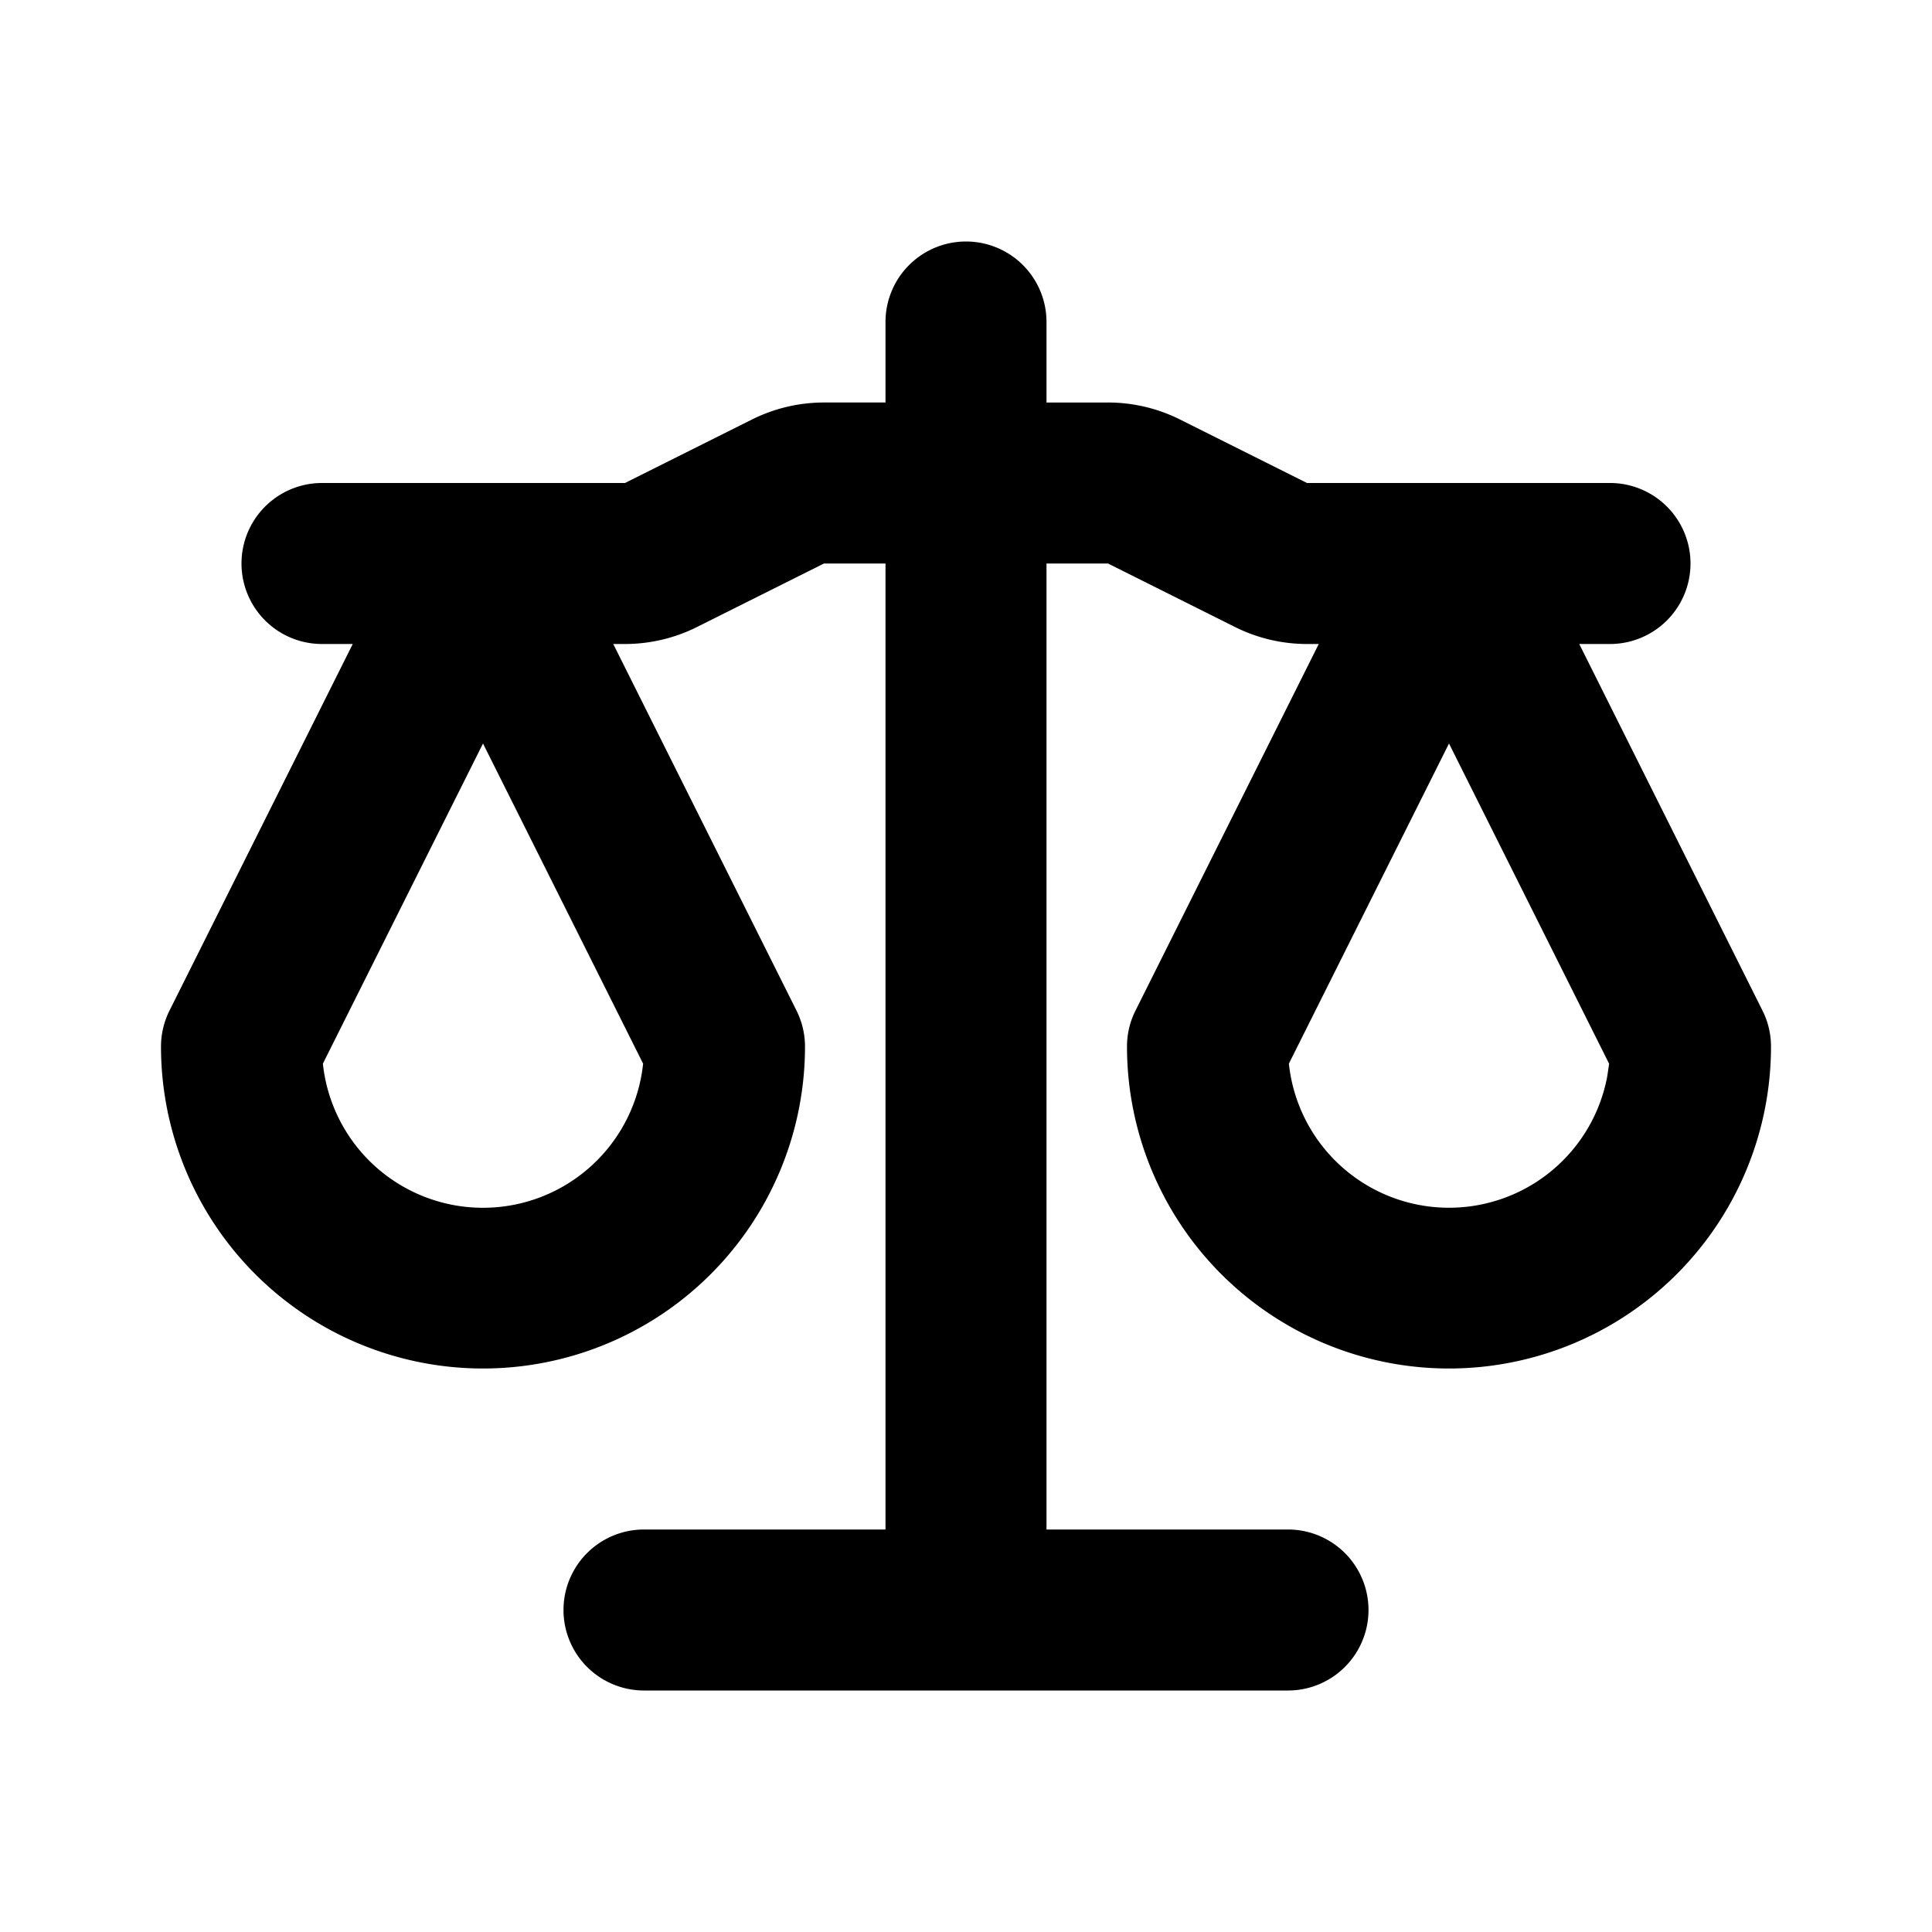 <svg xmlns="http://www.w3.org/2000/svg" width="24" height="24"><g fill="none" fill-rule="evenodd"><path fill="currentColor" d="M12 3a1 1 0 0 1 1 1v1h.764a2 2 0 0 1 .894.211L16.236 6H20a1 1 0 1 1 0 2h-.382l2.276 4.553c.07.139.106.292.106.447a4 4 0 0 1-8 0c0-.155.036-.308.106-.447L16.382 8h-.146a2 2 0 0 1-.894-.211L13.764 7H13v12h3a1 1 0 1 1 0 2H8a1 1 0 1 1 0-2h3V7h-.764l-1.578.789A2 2 0 0 1 7.764 8h-.146l2.276 4.553A1 1 0 0 1 10 13a4 4 0 0 1-8 0 1 1 0 0 1 .106-.447L4.382 8H4a1 1 0 0 1 0-2h3.764l1.578-.789A2 2 0 0 1 10.236 5H11V4a1 1 0 0 1 1-1M6 9.236l-1.989 3.977a2 2 0 0 0 3.978 0zm12 0-1.989 3.977a2 2 0 0 0 3.955.157l.023-.156z"/></g></svg>